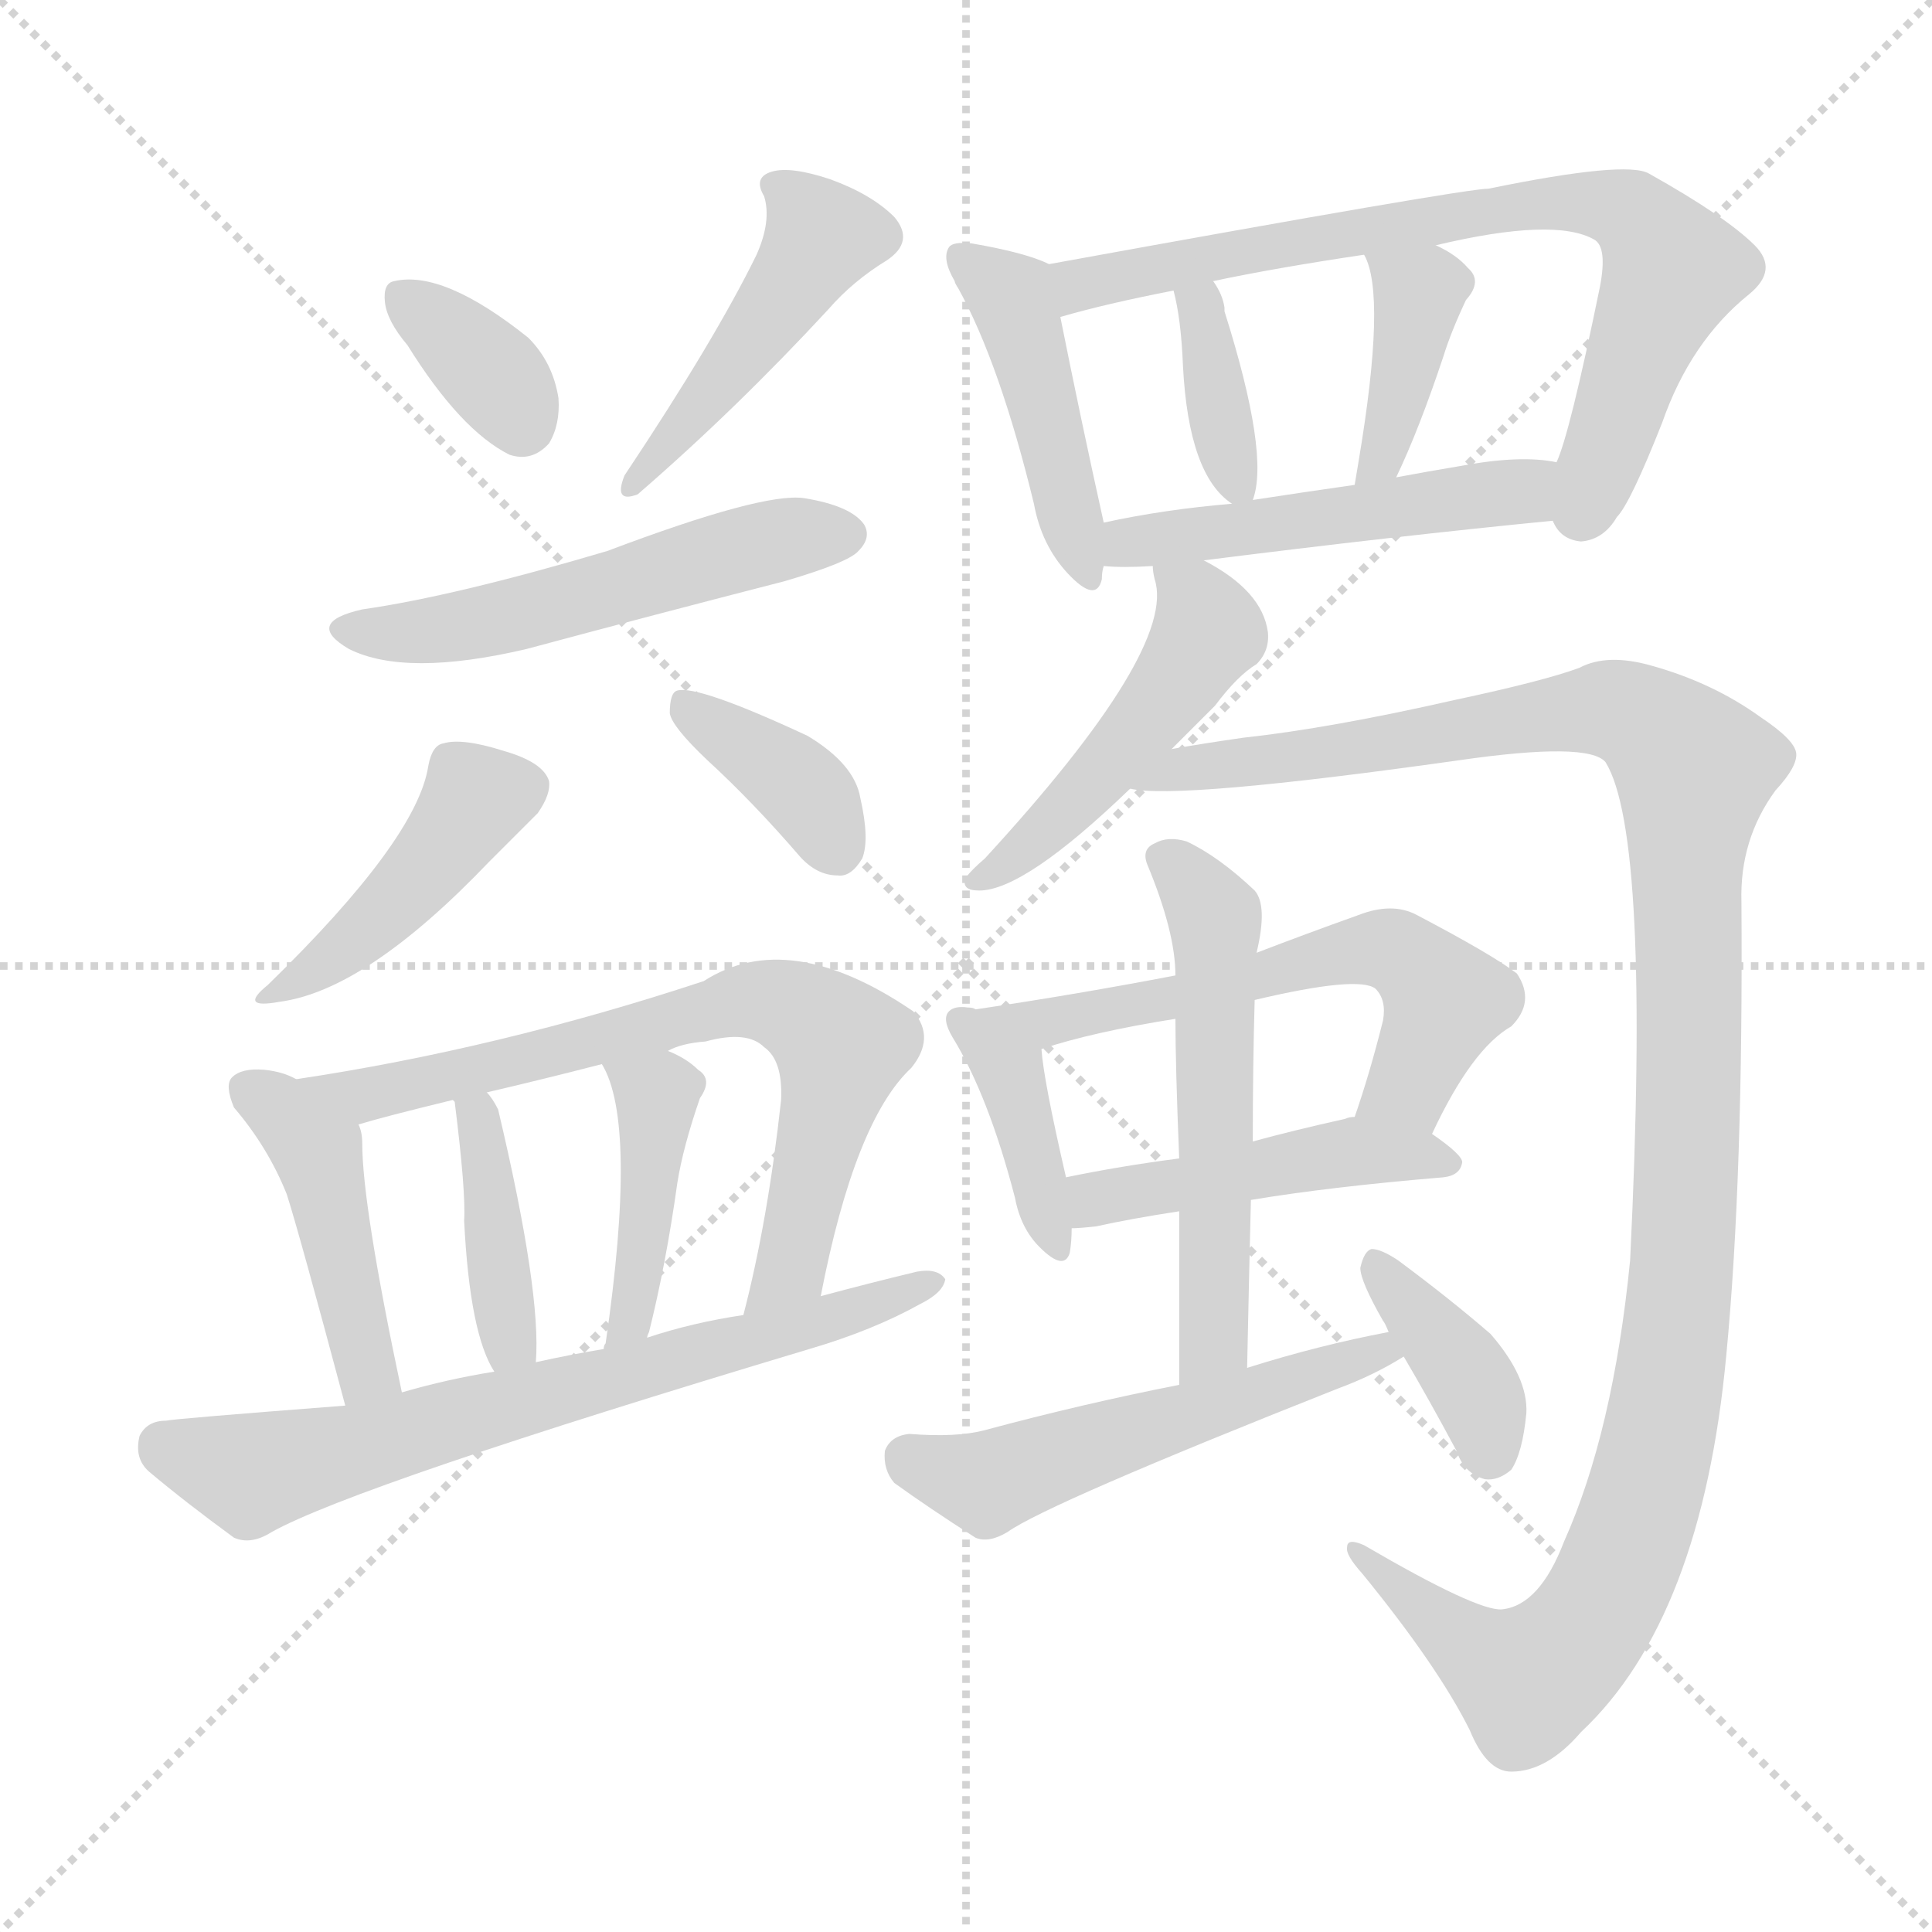 <svg version="1.1" viewBox="0 0 1024 1024" xmlns="http://www.w3.org/2000/svg">
  <g stroke="lightgray" stroke-dasharray="1,1" stroke-width="1" transform="scale(4, 4)">
    <line x1="0" y1="0" x2="256" y2="256"></line>
    <line x1="256" y1="0" x2="0" y2="256"></line>
    <line x1="128" y1="0" x2="128" y2="256"></line>
    <line x1="0" y1="128" x2="256" y2="128"></line>
  </g>
<g transform="scale(1, -1) translate(0, -900)">
   <style type="text/css">
    @keyframes keyframes0 {
      from {
       stroke: blue;
       stroke-dashoffset: 347;
       stroke-width: 128;
       }
       53% {
       animation-timing-function: step-end;
       stroke: blue;
       stroke-dashoffset: 0;
       stroke-width: 128;
       }
       to {
       stroke: black;
       stroke-width: 1024;
       }
       }
       #make-me-a-hanzi-animation-0 {
         animation: keyframes0 0.532s both;
         animation-delay: 0s;
         animation-timing-function: linear;
       }
    @keyframes keyframes1 {
      from {
       stroke: blue;
       stroke-dashoffset: 447;
       stroke-width: 128;
       }
       59% {
       animation-timing-function: step-end;
       stroke: blue;
       stroke-dashoffset: 0;
       stroke-width: 128;
       }
       to {
       stroke: black;
       stroke-width: 1024;
       }
       }
       #make-me-a-hanzi-animation-1 {
         animation: keyframes1 0.614s both;
         animation-delay: 0.532s;
         animation-timing-function: linear;
       }
    @keyframes keyframes2 {
      from {
       stroke: blue;
       stroke-dashoffset: 524;
       stroke-width: 128;
       }
       63% {
       animation-timing-function: step-end;
       stroke: blue;
       stroke-dashoffset: 0;
       stroke-width: 128;
       }
       to {
       stroke: black;
       stroke-width: 1024;
       }
       }
       #make-me-a-hanzi-animation-2 {
         animation: keyframes2 0.676s both;
         animation-delay: 1.146s;
         animation-timing-function: linear;
       }
    @keyframes keyframes3 {
      from {
       stroke: blue;
       stroke-dashoffset: 426;
       stroke-width: 128;
       }
       58% {
       animation-timing-function: step-end;
       stroke: blue;
       stroke-dashoffset: 0;
       stroke-width: 128;
       }
       to {
       stroke: black;
       stroke-width: 1024;
       }
       }
       #make-me-a-hanzi-animation-3 {
         animation: keyframes3 0.597s both;
         animation-delay: 1.823s;
         animation-timing-function: linear;
       }
    @keyframes keyframes4 {
      from {
       stroke: blue;
       stroke-dashoffset: 367;
       stroke-width: 128;
       }
       54% {
       animation-timing-function: step-end;
       stroke: blue;
       stroke-dashoffset: 0;
       stroke-width: 128;
       }
       to {
       stroke: black;
       stroke-width: 1024;
       }
       }
       #make-me-a-hanzi-animation-4 {
         animation: keyframes4 0.549s both;
         animation-delay: 2.419s;
         animation-timing-function: linear;
       }
    @keyframes keyframes5 {
      from {
       stroke: blue;
       stroke-dashoffset: 434;
       stroke-width: 128;
       }
       59% {
       animation-timing-function: step-end;
       stroke: blue;
       stroke-dashoffset: 0;
       stroke-width: 128;
       }
       to {
       stroke: black;
       stroke-width: 1024;
       }
       }
       #make-me-a-hanzi-animation-5 {
         animation: keyframes5 0.603s both;
         animation-delay: 2.968s;
         animation-timing-function: linear;
       }
    @keyframes keyframes6 {
      from {
       stroke: blue;
       stroke-dashoffset: 700;
       stroke-width: 128;
       }
       69% {
       animation-timing-function: step-end;
       stroke: blue;
       stroke-dashoffset: 0;
       stroke-width: 128;
       }
       to {
       stroke: black;
       stroke-width: 1024;
       }
       }
       #make-me-a-hanzi-animation-6 {
         animation: keyframes6 0.82s both;
         animation-delay: 3.571s;
         animation-timing-function: linear;
       }
    @keyframes keyframes7 {
      from {
       stroke: blue;
       stroke-dashoffset: 391;
       stroke-width: 128;
       }
       56% {
       animation-timing-function: step-end;
       stroke: blue;
       stroke-dashoffset: 0;
       stroke-width: 128;
       }
       to {
       stroke: black;
       stroke-width: 1024;
       }
       }
       #make-me-a-hanzi-animation-7 {
         animation: keyframes7 0.568s both;
         animation-delay: 4.391s;
         animation-timing-function: linear;
       }
    @keyframes keyframes8 {
      from {
       stroke: blue;
       stroke-dashoffset: 410;
       stroke-width: 128;
       }
       57% {
       animation-timing-function: step-end;
       stroke: blue;
       stroke-dashoffset: 0;
       stroke-width: 128;
       }
       to {
       stroke: black;
       stroke-width: 1024;
       }
       }
       #make-me-a-hanzi-animation-8 {
         animation: keyframes8 0.584s both;
         animation-delay: 4.959s;
         animation-timing-function: linear;
       }
    @keyframes keyframes9 {
      from {
       stroke: blue;
       stroke-dashoffset: 680;
       stroke-width: 128;
       }
       69% {
       animation-timing-function: step-end;
       stroke: blue;
       stroke-dashoffset: 0;
       stroke-width: 128;
       }
       to {
       stroke: black;
       stroke-width: 1024;
       }
       }
       #make-me-a-hanzi-animation-9 {
         animation: keyframes9 0.803s both;
         animation-delay: 5.543s;
         animation-timing-function: linear;
       }
    @keyframes keyframes10 {
      from {
       stroke: blue;
       stroke-dashoffset: 441;
       stroke-width: 128;
       }
       59% {
       animation-timing-function: step-end;
       stroke: blue;
       stroke-dashoffset: 0;
       stroke-width: 128;
       }
       to {
       stroke: black;
       stroke-width: 1024;
       }
       }
       #make-me-a-hanzi-animation-10 {
         animation: keyframes10 0.609s both;
         animation-delay: 6.346s;
         animation-timing-function: linear;
       }
    @keyframes keyframes11 {
      from {
       stroke: blue;
       stroke-dashoffset: 737;
       stroke-width: 128;
       }
       71% {
       animation-timing-function: step-end;
       stroke: blue;
       stroke-dashoffset: 0;
       stroke-width: 128;
       }
       to {
       stroke: black;
       stroke-width: 1024;
       }
       }
       #make-me-a-hanzi-animation-11 {
         animation: keyframes11 0.85s both;
         animation-delay: 6.955s;
         animation-timing-function: linear;
       }
    @keyframes keyframes12 {
      from {
       stroke: blue;
       stroke-dashoffset: 363;
       stroke-width: 128;
       }
       54% {
       animation-timing-function: step-end;
       stroke: blue;
       stroke-dashoffset: 0;
       stroke-width: 128;
       }
       to {
       stroke: black;
       stroke-width: 1024;
       }
       }
       #make-me-a-hanzi-animation-12 {
         animation: keyframes12 0.545s both;
         animation-delay: 7.805s;
         animation-timing-function: linear;
       }
    @keyframes keyframes13 {
      from {
       stroke: blue;
       stroke-dashoffset: 386;
       stroke-width: 128;
       }
       56% {
       animation-timing-function: step-end;
       stroke: blue;
       stroke-dashoffset: 0;
       stroke-width: 128;
       }
       to {
       stroke: black;
       stroke-width: 1024;
       }
       }
       #make-me-a-hanzi-animation-13 {
         animation: keyframes13 0.564s both;
         animation-delay: 8.35s;
         animation-timing-function: linear;
       }
    @keyframes keyframes14 {
      from {
       stroke: blue;
       stroke-dashoffset: 491;
       stroke-width: 128;
       }
       62% {
       animation-timing-function: step-end;
       stroke: blue;
       stroke-dashoffset: 0;
       stroke-width: 128;
       }
       to {
       stroke: black;
       stroke-width: 1024;
       }
       }
       #make-me-a-hanzi-animation-14 {
         animation: keyframes14 0.65s both;
         animation-delay: 8.914s;
         animation-timing-function: linear;
       }
    @keyframes keyframes15 {
      from {
       stroke: blue;
       stroke-dashoffset: 471;
       stroke-width: 128;
       }
       61% {
       animation-timing-function: step-end;
       stroke: blue;
       stroke-dashoffset: 0;
       stroke-width: 128;
       }
       to {
       stroke: black;
       stroke-width: 1024;
       }
       }
       #make-me-a-hanzi-animation-15 {
         animation: keyframes15 0.633s both;
         animation-delay: 9.564s;
         animation-timing-function: linear;
       }
    @keyframes keyframes16 {
      from {
       stroke: blue;
       stroke-dashoffset: 1182;
       stroke-width: 128;
       }
       79% {
       animation-timing-function: step-end;
       stroke: blue;
       stroke-dashoffset: 0;
       stroke-width: 128;
       }
       to {
       stroke: black;
       stroke-width: 1024;
       }
       }
       #make-me-a-hanzi-animation-16 {
         animation: keyframes16 1.212s both;
         animation-delay: 10.197s;
         animation-timing-function: linear;
       }
    @keyframes keyframes17 {
      from {
       stroke: blue;
       stroke-dashoffset: 388;
       stroke-width: 128;
       }
       56% {
       animation-timing-function: step-end;
       stroke: blue;
       stroke-dashoffset: 0;
       stroke-width: 128;
       }
       to {
       stroke: black;
       stroke-width: 1024;
       }
       }
       #make-me-a-hanzi-animation-17 {
         animation: keyframes17 0.566s both;
         animation-delay: 11.409s;
         animation-timing-function: linear;
       }
    @keyframes keyframes18 {
      from {
       stroke: blue;
       stroke-dashoffset: 585;
       stroke-width: 128;
       }
       66% {
       animation-timing-function: step-end;
       stroke: blue;
       stroke-dashoffset: 0;
       stroke-width: 128;
       }
       to {
       stroke: black;
       stroke-width: 1024;
       }
       }
       #make-me-a-hanzi-animation-18 {
         animation: keyframes18 0.726s both;
         animation-delay: 11.975s;
         animation-timing-function: linear;
       }
    @keyframes keyframes19 {
      from {
       stroke: blue;
       stroke-dashoffset: 456;
       stroke-width: 128;
       }
       60% {
       animation-timing-function: step-end;
       stroke: blue;
       stroke-dashoffset: 0;
       stroke-width: 128;
       }
       to {
       stroke: black;
       stroke-width: 1024;
       }
       }
       #make-me-a-hanzi-animation-19 {
         animation: keyframes19 0.621s both;
         animation-delay: 12.701s;
         animation-timing-function: linear;
       }
    @keyframes keyframes20 {
      from {
       stroke: blue;
       stroke-dashoffset: 540;
       stroke-width: 128;
       }
       64% {
       animation-timing-function: step-end;
       stroke: blue;
       stroke-dashoffset: 0;
       stroke-width: 128;
       }
       to {
       stroke: black;
       stroke-width: 1024;
       }
       }
       #make-me-a-hanzi-animation-20 {
         animation: keyframes20 0.689s both;
         animation-delay: 13.322s;
         animation-timing-function: linear;
       }
    @keyframes keyframes21 {
      from {
       stroke: blue;
       stroke-dashoffset: 522;
       stroke-width: 128;
       }
       63% {
       animation-timing-function: step-end;
       stroke: blue;
       stroke-dashoffset: 0;
       stroke-width: 128;
       }
       to {
       stroke: black;
       stroke-width: 1024;
       }
       }
       #make-me-a-hanzi-animation-21 {
         animation: keyframes21 0.675s both;
         animation-delay: 14.011s;
         animation-timing-function: linear;
       }
    @keyframes keyframes22 {
      from {
       stroke: blue;
       stroke-dashoffset: 372;
       stroke-width: 128;
       }
       55% {
       animation-timing-function: step-end;
       stroke: blue;
       stroke-dashoffset: 0;
       stroke-width: 128;
       }
       to {
       stroke: black;
       stroke-width: 1024;
       }
       }
       #make-me-a-hanzi-animation-22 {
         animation: keyframes22 0.553s both;
         animation-delay: 14.686s;
         animation-timing-function: linear;
       }
</style>
<path d="M 216.0 717.0 Q 244.0 672.0 270.0 659.0 Q 282.0 655.0 291.0 665.0 Q 297.0 675.0 296.0 689.0 Q 293.0 708.0 280.0 721.0 Q 235.0 757.0 209.0 751.0 Q 203.0 750.0 204.0 740.0 Q 205.0 730.0 216.0 717.0 Z" fill="lightgray"></path> 
<path d="M 401.0 765.0 Q 379.0 720.0 331.0 648.0 Q 325.0 633.0 338.0 638.0 Q 390.0 683.0 439.0 736.0 Q 452.0 751.0 470.0 762.0 Q 485.0 772.0 474.0 785.0 Q 462.0 797.0 440.0 805.0 Q 419.0 812.0 409.0 809.0 Q 399.0 806.0 405.0 796.0 Q 409.0 783.0 401.0 765.0 Z" fill="lightgray"></path> 
<path d="M 192.0 577.0 Q 161.0 570.0 185.0 556.0 Q 215.0 541.0 279.0 556.0 Q 346.0 574.0 416.0 592.0 Q 450.0 602.0 455.0 608.0 Q 462.0 615.0 458.0 622.0 Q 451.0 632.0 426.0 636.0 Q 404.0 639.0 322.0 608.0 Q 241.0 584.0 192.0 577.0 Z" fill="lightgray"></path> 
<path d="M 227.0 494.0 Q 221.0 455.0 142.0 378.0 Q 126.0 365.0 148.0 369.0 Q 194.0 375.0 259.0 443.0 Q 277.0 461.0 285.0 469.0 Q 292.0 479.0 291.0 486.0 Q 288.0 496.0 267.0 502.0 Q 245.0 509.0 235.0 506.0 Q 229.0 505.0 227.0 494.0 Z" fill="lightgray"></path> 
<path d="M 375.0 497.0 Q 399.0 475.0 424.0 446.0 Q 433.0 436.0 444.0 436.0 Q 451.0 435.0 457.0 445.0 Q 461.0 455.0 456.0 477.0 Q 453.0 495.0 428.0 510.0 Q 370.0 537.0 359.0 534.0 Q 355.0 533.0 355.0 522.0 Q 356.0 515.0 375.0 497.0 Z" fill="lightgray"></path> 
<path d="M 157.0 328.0 Q 150.0 332.0 140.0 333.0 Q 128.0 334.0 123.0 329.0 Q 119.0 325.0 124.0 313.0 Q 142.0 292.0 152.0 267.0 Q 159.0 245.0 183.0 155.0 C 191.0 126.0 219.0 133.0 213.0 162.0 Q 192.0 261.0 192.0 294.0 Q 192.0 300.0 190.0 304.0 C 187.0 315.0 184.0 316.0 157.0 328.0 Z" fill="lightgray"></path> 
<path d="M 435.0 213.0 Q 453.0 306.0 483.0 334.0 Q 496.0 350.0 484.0 364.0 Q 418.0 409.0 373.0 380.0 Q 264.0 344.0 157.0 328.0 C 127.0 323.0 161.0 296.0 190.0 304.0 Q 203.0 308.0 240.0 317.0 L 258.0 321.0 Q 288.0 328.0 319.0 336.0 L 354.0 343.0 Q 361.0 347.0 374.0 348.0 Q 396.0 354.0 405.0 345.0 Q 415.0 338.0 414.0 317.0 Q 407.0 253.0 394.0 203.0 C 387.0 174.0 429.0 184.0 435.0 213.0 Z" fill="lightgray"></path> 
<path d="M 284.0 178.0 Q 287.0 215.0 264.0 312.0 Q 261.0 318.0 258.0 321.0 C 239.0 345.0 231.0 346.0 240.0 317.0 L 241.0 316.0 Q 247.0 268.0 246.0 253.0 Q 249.0 193.0 262.0 173.0 C 277.0 147.0 282.0 148.0 284.0 178.0 Z" fill="lightgray"></path> 
<path d="M 343.0 191.0 Q 343.0 192.0 344.0 194.0 Q 353.0 230.0 359.0 273.0 Q 362.0 292.0 371.0 318.0 Q 378.0 328.0 370.0 333.0 Q 364.0 339.0 354.0 343.0 C 327.0 355.0 305.0 363.0 319.0 336.0 Q 338.0 305.0 321.0 188.0 Q 320.0 187.0 320.0 185.0 C 313.0 156.0 335.0 162.0 343.0 191.0 Z" fill="lightgray"></path> 
<path d="M 183.0 155.0 Q 92.0 148.0 88.0 147.0 Q 78.0 147.0 74.0 139.0 Q 71.0 127.0 79.0 120.0 Q 98.0 104.0 124.0 85.0 Q 133.0 81.0 144.0 88.0 Q 189.0 113.0 429.0 185.0 Q 463.0 195.0 488.0 209.0 Q 500.0 215.0 501.0 222.0 Q 497.0 228.0 486.0 226.0 Q 461.0 220.0 435.0 213.0 L 394.0 203.0 Q 367.0 199.0 343.0 191.0 L 320.0 185.0 Q 302.0 182.0 284.0 178.0 L 262.0 173.0 Q 237.0 169.0 213.0 162.0 L 183.0 155.0 Z" fill="lightgray"></path> 
<path d="M 556.0 760.0 Q 544.0 766.0 515.0 771.0 Q 505.0 772.0 503.0 769.0 Q 499.0 763.0 506.0 751.0 Q 506.0 750.0 508.0 747.0 Q 530.0 707.0 548.0 633.0 Q 552.0 611.0 566.0 596.0 Q 581.0 580.0 584.0 593.0 Q 584.0 597.0 585.0 600.0 L 585.0 623.0 Q 573.0 677.0 562.0 732.0 C 556.0 760.0 556.0 760.0 556.0 760.0 Z" fill="lightgray"></path> 
<path d="M 823.0 624.0 Q 827.0 614.0 838.0 613.0 Q 850.0 614.0 857.0 626.0 Q 864.0 633.0 881.0 676.0 Q 896.0 719.0 927.0 744.0 Q 943.0 757.0 930.0 770.0 Q 915.0 785.0 874.0 808.0 Q 862.0 815.0 789.0 800.0 Q 776.0 800.0 556.0 760.0 C 526.0 755.0 533.0 724.0 562.0 732.0 Q 586.0 739.0 622.0 746.0 L 643.0 751.0 Q 676.0 758.0 723.0 765.0 L 761.0 770.0 Q 824.0 785.0 845.0 773.0 Q 852.0 769.0 848.0 748.0 Q 832.0 670.0 825.0 655.0 C 816.0 630.0 816.0 630.0 823.0 624.0 Z" fill="lightgray"></path> 
<path d="M 664.0 635.0 Q 673.0 659.0 649.0 735.0 Q 649.0 736.0 649.0 737.0 Q 648.0 744.0 643.0 751.0 C 627.0 776.0 615.0 775.0 622.0 746.0 Q 626.0 731.0 627.0 706.0 Q 630.0 648.0 653.0 633.0 C 662.0 627.0 662.0 627.0 664.0 635.0 Z" fill="lightgray"></path> 
<path d="M 740.0 647.0 Q 752.0 672.0 765.0 711.0 Q 769.0 724.0 777.0 741.0 Q 786.0 751.0 778.0 758.0 Q 772.0 765.0 761.0 770.0 C 734.0 783.0 711.0 792.0 723.0 765.0 Q 735.0 744.0 720.0 655.0 Q 719.0 649.0 718.0 643.0 C 713.0 613.0 727.0 620.0 740.0 647.0 Z" fill="lightgray"></path> 
<path d="M 638.0 603.0 Q 741.0 616.0 823.0 624.0 C 853.0 627.0 855.0 651.0 825.0 655.0 Q 806.0 659.0 774.0 653.0 Q 756.0 650.0 740.0 647.0 L 718.0 643.0 Q 690.0 639.0 664.0 635.0 L 653.0 633.0 Q 617.0 630.0 585.0 623.0 C 556.0 617.0 555.0 602.0 585.0 600.0 Q 595.0 599.0 611.0 600.0 L 638.0 603.0 Z" fill="lightgray"></path> 
<path d="M 621.0 503.0 Q 631.0 513.0 644.0 526.0 Q 656.0 542.0 666.0 548.0 Q 673.0 555.0 672.0 565.0 Q 669.0 587.0 638.0 603.0 C 612.0 618.0 608.0 620.0 611.0 600.0 Q 611.0 597.0 612.0 593.0 Q 624.0 556.0 522.0 445.0 Q 515.0 439.0 512.0 435.0 Q 509.0 428.0 519.0 428.0 Q 543.0 428.0 599.0 482.0 L 621.0 503.0 Z" fill="lightgray"></path> 
<path d="M 796.0 47.0 Q 783.0 46.0 723.0 81.0 Q 714.0 85.0 714.0 80.0 Q 713.0 76.0 722.0 66.0 Q 762.0 17.0 779.0 -17.0 Q 788.0 -39.0 801.0 -39.0 Q 820.0 -39.0 838.0 -18.0 Q 902.0 42.0 915.0 182.0 Q 924.0 276.0 923.0 422.0 Q 922.0 455.0 941.0 481.0 Q 953.0 494.0 952.0 501.0 Q 951.0 508.0 933.0 520.0 Q 908.0 538.0 876.0 547.0 Q 852.0 554.0 837.0 546.0 Q 818.0 539.0 771.0 529.0 Q 705.0 514.0 659.0 509.0 Q 638.0 506.0 621.0 503.0 C 591.0 498.0 569.0 483.0 599.0 482.0 Q 624.0 476.0 773.0 497.0 Q 842.0 507.0 851.0 496.0 Q 875.0 457.0 864.0 232.0 Q 855.0 141.0 829.0 83.0 Q 816.0 49.0 796.0 47.0 Z" fill="lightgray"></path> 
<path d="M 517.0 365.0 Q 516.0 366.0 513.0 366.0 Q 506.0 367.0 503.0 364.0 Q 499.0 360.0 505.0 350.0 Q 524.0 319.0 538.0 265.0 Q 541.0 249.0 551.0 239.0 Q 564.0 226.0 567.0 236.0 Q 568.0 242.0 568.0 249.0 L 565.0 276.0 Q 553.0 328.0 552.0 344.0 C 551.0 357.0 546.0 358.0 517.0 365.0 Z" fill="lightgray"></path> 
<path d="M 759.0 299.0 Q 780.0 344.0 801.0 356.0 Q 814.0 369.0 804.0 384.0 Q 791.0 394.0 751.0 415.0 Q 738.0 422.0 720.0 415.0 Q 692.0 405.0 666.0 395.0 L 623.0 383.0 Q 571.0 373.0 517.0 365.0 C 487.0 361.0 523.0 335.0 552.0 344.0 Q 579.0 353.0 623.0 360.0 L 665.0 370.0 Q 720.0 383.0 729.0 376.0 Q 735.0 370.0 733.0 359.0 Q 726.0 331.0 718.0 308.0 C 708.0 280.0 746.0 272.0 759.0 299.0 Z" fill="lightgray"></path> 
<path d="M 663.0 264.0 Q 705.0 271.0 765.0 276.0 Q 774.0 277.0 775.0 284.0 Q 775.0 288.0 759.0 299.0 C 740.0 313.0 740.0 313.0 718.0 308.0 Q 715.0 308.0 713.0 307.0 Q 686.0 301.0 664.0 295.0 L 625.0 286.0 Q 594.0 282.0 565.0 276.0 C 536.0 270.0 538.0 247.0 568.0 249.0 Q 572.0 249.0 581.0 250.0 Q 599.0 254.0 625.0 258.0 L 663.0 264.0 Z" fill="lightgray"></path> 
<path d="M 661.0 175.0 Q 662.0 223.0 663.0 264.0 L 664.0 295.0 Q 664.0 335.0 665.0 370.0 L 666.0 395.0 Q 672.0 420.0 665.0 428.0 Q 646.0 446.0 629.0 454.0 Q 619.0 457.0 612.0 453.0 Q 605.0 450.0 608.0 442.0 Q 623.0 406.0 623.0 383.0 L 623.0 360.0 Q 623.0 335.0 625.0 286.0 L 625.0 258.0 Q 625.0 219.0 625.0 166.0 C 625.0 136.0 660.0 145.0 661.0 175.0 Z" fill="lightgray"></path> 
<path d="M 736.0 194.0 Q 699.0 187.0 661.0 175.0 L 625.0 166.0 Q 574.0 156.0 522.0 142.0 Q 507.0 138.0 482.0 140.0 Q 472.0 139.0 469.0 131.0 Q 468.0 121.0 474.0 114.0 Q 492.0 101.0 517.0 85.0 Q 524.0 82.0 534.0 88.0 Q 555.0 103.0 709.0 164.0 Q 728.0 171.0 744.0 181.0 C 770.0 196.0 765.0 200.0 736.0 194.0 Z" fill="lightgray"></path> 
<path d="M 744.0 181.0 Q 757.0 159.0 772.0 131.0 Q 776.0 119.0 787.0 116.0 Q 794.0 115.0 801.0 121.0 Q 807.0 130.0 809.0 151.0 Q 810.0 170.0 790.0 193.0 Q 768.0 212.0 741.0 232.0 Q 732.0 238.0 727.0 238.0 Q 723.0 237.0 721.0 228.0 Q 721.0 221.0 733.0 200.0 Q 734.0 199.0 736.0 194.0 L 744.0 181.0 Z" fill="lightgray"></path> 
      <clipPath id="make-me-a-hanzi-clip-0">
      <path d="M 216.0 717.0 Q 244.0 672.0 270.0 659.0 Q 282.0 655.0 291.0 665.0 Q 297.0 675.0 296.0 689.0 Q 293.0 708.0 280.0 721.0 Q 235.0 757.0 209.0 751.0 Q 203.0 750.0 204.0 740.0 Q 205.0 730.0 216.0 717.0 Z" fill="lightgray"></path>
      </clipPath>
      <path clip-path="url(#make-me-a-hanzi-clip-0)" d="M 215.0 742.0 L 256.0 707.0 L 276.0 676.0 " fill="none" id="make-me-a-hanzi-animation-0" stroke-dasharray="219 438" stroke-linecap="round"></path>

      <clipPath id="make-me-a-hanzi-clip-1">
      <path d="M 401.0 765.0 Q 379.0 720.0 331.0 648.0 Q 325.0 633.0 338.0 638.0 Q 390.0 683.0 439.0 736.0 Q 452.0 751.0 470.0 762.0 Q 485.0 772.0 474.0 785.0 Q 462.0 797.0 440.0 805.0 Q 419.0 812.0 409.0 809.0 Q 399.0 806.0 405.0 796.0 Q 409.0 783.0 401.0 765.0 Z" fill="lightgray"></path>
      </clipPath>
      <path clip-path="url(#make-me-a-hanzi-clip-1)" d="M 416.0 800.0 L 435.0 772.0 L 340.0 647.0 " fill="none" id="make-me-a-hanzi-animation-1" stroke-dasharray="319 638" stroke-linecap="round"></path>

      <clipPath id="make-me-a-hanzi-clip-2">
      <path d="M 192.0 577.0 Q 161.0 570.0 185.0 556.0 Q 215.0 541.0 279.0 556.0 Q 346.0 574.0 416.0 592.0 Q 450.0 602.0 455.0 608.0 Q 462.0 615.0 458.0 622.0 Q 451.0 632.0 426.0 636.0 Q 404.0 639.0 322.0 608.0 Q 241.0 584.0 192.0 577.0 Z" fill="lightgray"></path>
      </clipPath>
      <path clip-path="url(#make-me-a-hanzi-clip-2)" d="M 186.0 567.0 L 217.0 564.0 L 265.0 571.0 L 394.0 610.0 L 447.0 617.0 " fill="none" id="make-me-a-hanzi-animation-2" stroke-dasharray="396 792" stroke-linecap="round"></path>

      <clipPath id="make-me-a-hanzi-clip-3">
      <path d="M 227.0 494.0 Q 221.0 455.0 142.0 378.0 Q 126.0 365.0 148.0 369.0 Q 194.0 375.0 259.0 443.0 Q 277.0 461.0 285.0 469.0 Q 292.0 479.0 291.0 486.0 Q 288.0 496.0 267.0 502.0 Q 245.0 509.0 235.0 506.0 Q 229.0 505.0 227.0 494.0 Z" fill="lightgray"></path>
      </clipPath>
      <path clip-path="url(#make-me-a-hanzi-clip-3)" d="M 279.0 484.0 L 252.0 477.0 L 201.0 413.0 L 152.0 378.0 " fill="none" id="make-me-a-hanzi-animation-3" stroke-dasharray="298 596" stroke-linecap="round"></path>

      <clipPath id="make-me-a-hanzi-clip-4">
      <path d="M 375.0 497.0 Q 399.0 475.0 424.0 446.0 Q 433.0 436.0 444.0 436.0 Q 451.0 435.0 457.0 445.0 Q 461.0 455.0 456.0 477.0 Q 453.0 495.0 428.0 510.0 Q 370.0 537.0 359.0 534.0 Q 355.0 533.0 355.0 522.0 Q 356.0 515.0 375.0 497.0 Z" fill="lightgray"></path>
      </clipPath>
      <path clip-path="url(#make-me-a-hanzi-clip-4)" d="M 362.0 526.0 L 421.0 486.0 L 442.0 452.0 " fill="none" id="make-me-a-hanzi-animation-4" stroke-dasharray="239 478" stroke-linecap="round"></path>

      <clipPath id="make-me-a-hanzi-clip-5">
      <path d="M 157.0 328.0 Q 150.0 332.0 140.0 333.0 Q 128.0 334.0 123.0 329.0 Q 119.0 325.0 124.0 313.0 Q 142.0 292.0 152.0 267.0 Q 159.0 245.0 183.0 155.0 C 191.0 126.0 219.0 133.0 213.0 162.0 Q 192.0 261.0 192.0 294.0 Q 192.0 300.0 190.0 304.0 C 187.0 315.0 184.0 316.0 157.0 328.0 Z" fill="lightgray"></path>
      </clipPath>
      <path clip-path="url(#make-me-a-hanzi-clip-5)" d="M 130.0 324.0 L 168.0 289.0 L 194.0 175.0 L 203.0 171.0 " fill="none" id="make-me-a-hanzi-animation-5" stroke-dasharray="306 612" stroke-linecap="round"></path>

      <clipPath id="make-me-a-hanzi-clip-6">
      <path d="M 435.0 213.0 Q 453.0 306.0 483.0 334.0 Q 496.0 350.0 484.0 364.0 Q 418.0 409.0 373.0 380.0 Q 264.0 344.0 157.0 328.0 C 127.0 323.0 161.0 296.0 190.0 304.0 Q 203.0 308.0 240.0 317.0 L 258.0 321.0 Q 288.0 328.0 319.0 336.0 L 354.0 343.0 Q 361.0 347.0 374.0 348.0 Q 396.0 354.0 405.0 345.0 Q 415.0 338.0 414.0 317.0 Q 407.0 253.0 394.0 203.0 C 387.0 174.0 429.0 184.0 435.0 213.0 Z" fill="lightgray"></path>
      </clipPath>
      <path clip-path="url(#make-me-a-hanzi-clip-6)" d="M 165.0 327.0 L 191.0 319.0 L 396.0 370.0 L 425.0 364.0 L 446.0 343.0 L 420.0 229.0 L 400.0 208.0 " fill="none" id="make-me-a-hanzi-animation-6" stroke-dasharray="572 1144" stroke-linecap="round"></path>

      <clipPath id="make-me-a-hanzi-clip-7">
      <path d="M 284.0 178.0 Q 287.0 215.0 264.0 312.0 Q 261.0 318.0 258.0 321.0 C 239.0 345.0 231.0 346.0 240.0 317.0 L 241.0 316.0 Q 247.0 268.0 246.0 253.0 Q 249.0 193.0 262.0 173.0 C 277.0 147.0 282.0 148.0 284.0 178.0 Z" fill="lightgray"></path>
      </clipPath>
      <path clip-path="url(#make-me-a-hanzi-clip-7)" d="M 255.0 313.0 L 270.0 190.0 L 266.0 180.0 " fill="none" id="make-me-a-hanzi-animation-7" stroke-dasharray="263 526" stroke-linecap="round"></path>

      <clipPath id="make-me-a-hanzi-clip-8">
      <path d="M 343.0 191.0 Q 343.0 192.0 344.0 194.0 Q 353.0 230.0 359.0 273.0 Q 362.0 292.0 371.0 318.0 Q 378.0 328.0 370.0 333.0 Q 364.0 339.0 354.0 343.0 C 327.0 355.0 305.0 363.0 319.0 336.0 Q 338.0 305.0 321.0 188.0 Q 320.0 187.0 320.0 185.0 C 313.0 156.0 335.0 162.0 343.0 191.0 Z" fill="lightgray"></path>
      </clipPath>
      <path clip-path="url(#make-me-a-hanzi-clip-8)" d="M 325.0 335.0 L 349.0 316.0 L 337.0 215.0 L 333.0 201.0 L 326.0 199.0 " fill="none" id="make-me-a-hanzi-animation-8" stroke-dasharray="282 564" stroke-linecap="round"></path>

      <clipPath id="make-me-a-hanzi-clip-9">
      <path d="M 183.0 155.0 Q 92.0 148.0 88.0 147.0 Q 78.0 147.0 74.0 139.0 Q 71.0 127.0 79.0 120.0 Q 98.0 104.0 124.0 85.0 Q 133.0 81.0 144.0 88.0 Q 189.0 113.0 429.0 185.0 Q 463.0 195.0 488.0 209.0 Q 500.0 215.0 501.0 222.0 Q 497.0 228.0 486.0 226.0 Q 461.0 220.0 435.0 213.0 L 394.0 203.0 Q 367.0 199.0 343.0 191.0 L 320.0 185.0 Q 302.0 182.0 284.0 178.0 L 262.0 173.0 Q 237.0 169.0 213.0 162.0 L 183.0 155.0 Z" fill="lightgray"></path>
      </clipPath>
      <path clip-path="url(#make-me-a-hanzi-clip-9)" d="M 86.0 133.0 L 139.0 120.0 L 377.0 186.0 L 414.0 191.0 L 493.0 222.0 " fill="none" id="make-me-a-hanzi-animation-9" stroke-dasharray="552 1104" stroke-linecap="round"></path>

      <clipPath id="make-me-a-hanzi-clip-10">
      <path d="M 556.0 760.0 Q 544.0 766.0 515.0 771.0 Q 505.0 772.0 503.0 769.0 Q 499.0 763.0 506.0 751.0 Q 506.0 750.0 508.0 747.0 Q 530.0 707.0 548.0 633.0 Q 552.0 611.0 566.0 596.0 Q 581.0 580.0 584.0 593.0 Q 584.0 597.0 585.0 600.0 L 585.0 623.0 Q 573.0 677.0 562.0 732.0 C 556.0 760.0 556.0 760.0 556.0 760.0 Z" fill="lightgray"></path>
      </clipPath>
      <path clip-path="url(#make-me-a-hanzi-clip-10)" d="M 510.0 764.0 L 534.0 745.0 L 539.0 734.0 L 575.0 596.0 " fill="none" id="make-me-a-hanzi-animation-10" stroke-dasharray="313 626" stroke-linecap="round"></path>

      <clipPath id="make-me-a-hanzi-clip-11">
      <path d="M 823.0 624.0 Q 827.0 614.0 838.0 613.0 Q 850.0 614.0 857.0 626.0 Q 864.0 633.0 881.0 676.0 Q 896.0 719.0 927.0 744.0 Q 943.0 757.0 930.0 770.0 Q 915.0 785.0 874.0 808.0 Q 862.0 815.0 789.0 800.0 Q 776.0 800.0 556.0 760.0 C 526.0 755.0 533.0 724.0 562.0 732.0 Q 586.0 739.0 622.0 746.0 L 643.0 751.0 Q 676.0 758.0 723.0 765.0 L 761.0 770.0 Q 824.0 785.0 845.0 773.0 Q 852.0 769.0 848.0 748.0 Q 832.0 670.0 825.0 655.0 C 816.0 630.0 816.0 630.0 823.0 624.0 Z" fill="lightgray"></path>
      </clipPath>
      <path clip-path="url(#make-me-a-hanzi-clip-11)" d="M 567.0 740.0 L 574.0 752.0 L 611.0 755.0 L 625.0 763.0 L 823.0 794.0 L 854.0 791.0 L 880.0 769.0 L 884.0 754.0 L 838.0 629.0 " fill="none" id="make-me-a-hanzi-animation-11" stroke-dasharray="609 1218" stroke-linecap="round"></path>

      <clipPath id="make-me-a-hanzi-clip-12">
      <path d="M 664.0 635.0 Q 673.0 659.0 649.0 735.0 Q 649.0 736.0 649.0 737.0 Q 648.0 744.0 643.0 751.0 C 627.0 776.0 615.0 775.0 622.0 746.0 Q 626.0 731.0 627.0 706.0 Q 630.0 648.0 653.0 633.0 C 662.0 627.0 662.0 627.0 664.0 635.0 Z" fill="lightgray"></path>
      </clipPath>
      <path clip-path="url(#make-me-a-hanzi-clip-12)" d="M 629.0 742.0 L 637.0 736.0 L 657.0 641.0 " fill="none" id="make-me-a-hanzi-animation-12" stroke-dasharray="235 470" stroke-linecap="round"></path>

      <clipPath id="make-me-a-hanzi-clip-13">
      <path d="M 740.0 647.0 Q 752.0 672.0 765.0 711.0 Q 769.0 724.0 777.0 741.0 Q 786.0 751.0 778.0 758.0 Q 772.0 765.0 761.0 770.0 C 734.0 783.0 711.0 792.0 723.0 765.0 Q 735.0 744.0 720.0 655.0 Q 719.0 649.0 718.0 643.0 C 713.0 613.0 727.0 620.0 740.0 647.0 Z" fill="lightgray"></path>
      </clipPath>
      <path clip-path="url(#make-me-a-hanzi-clip-13)" d="M 730.0 763.0 L 751.0 742.0 L 732.0 657.0 L 723.0 648.0 " fill="none" id="make-me-a-hanzi-animation-13" stroke-dasharray="258 516" stroke-linecap="round"></path>

      <clipPath id="make-me-a-hanzi-clip-14">
      <path d="M 638.0 603.0 Q 741.0 616.0 823.0 624.0 C 853.0 627.0 855.0 651.0 825.0 655.0 Q 806.0 659.0 774.0 653.0 Q 756.0 650.0 740.0 647.0 L 718.0 643.0 Q 690.0 639.0 664.0 635.0 L 653.0 633.0 Q 617.0 630.0 585.0 623.0 C 556.0 617.0 555.0 602.0 585.0 600.0 Q 595.0 599.0 611.0 600.0 L 638.0 603.0 Z" fill="lightgray"></path>
      </clipPath>
      <path clip-path="url(#make-me-a-hanzi-clip-14)" d="M 591.0 606.0 L 598.0 613.0 L 807.0 640.0 L 819.0 648.0 " fill="none" id="make-me-a-hanzi-animation-14" stroke-dasharray="363 726" stroke-linecap="round"></path>

      <clipPath id="make-me-a-hanzi-clip-15">
      <path d="M 621.0 503.0 Q 631.0 513.0 644.0 526.0 Q 656.0 542.0 666.0 548.0 Q 673.0 555.0 672.0 565.0 Q 669.0 587.0 638.0 603.0 C 612.0 618.0 608.0 620.0 611.0 600.0 Q 611.0 597.0 612.0 593.0 Q 624.0 556.0 522.0 445.0 Q 515.0 439.0 512.0 435.0 Q 509.0 428.0 519.0 428.0 Q 543.0 428.0 599.0 482.0 L 621.0 503.0 Z" fill="lightgray"></path>
      </clipPath>
      <path clip-path="url(#make-me-a-hanzi-clip-15)" d="M 618.0 597.0 L 639.0 570.0 L 631.0 549.0 L 568.0 472.0 L 521.0 437.0 " fill="none" id="make-me-a-hanzi-animation-15" stroke-dasharray="343 686" stroke-linecap="round"></path>

      <clipPath id="make-me-a-hanzi-clip-16">
      <path d="M 796.0 47.0 Q 783.0 46.0 723.0 81.0 Q 714.0 85.0 714.0 80.0 Q 713.0 76.0 722.0 66.0 Q 762.0 17.0 779.0 -17.0 Q 788.0 -39.0 801.0 -39.0 Q 820.0 -39.0 838.0 -18.0 Q 902.0 42.0 915.0 182.0 Q 924.0 276.0 923.0 422.0 Q 922.0 455.0 941.0 481.0 Q 953.0 494.0 952.0 501.0 Q 951.0 508.0 933.0 520.0 Q 908.0 538.0 876.0 547.0 Q 852.0 554.0 837.0 546.0 Q 818.0 539.0 771.0 529.0 Q 705.0 514.0 659.0 509.0 Q 638.0 506.0 621.0 503.0 C 591.0 498.0 569.0 483.0 599.0 482.0 Q 624.0 476.0 773.0 497.0 Q 842.0 507.0 851.0 496.0 Q 875.0 457.0 864.0 232.0 Q 855.0 141.0 829.0 83.0 Q 816.0 49.0 796.0 47.0 Z" fill="lightgray"></path>
      </clipPath>
      <path clip-path="url(#make-me-a-hanzi-clip-16)" d="M 609.0 486.0 L 621.0 492.0 L 711.0 500.0 L 850.0 524.0 L 875.0 516.0 L 898.0 492.0 L 888.0 191.0 L 876.0 123.0 L 852.0 55.0 L 832.0 27.0 L 810.0 10.0 L 772.0 32.0 L 733.0 63.0 L 731.0 73.0 L 719.0 78.0 " fill="none" id="make-me-a-hanzi-animation-16" stroke-dasharray="1054 2108" stroke-linecap="round"></path>

      <clipPath id="make-me-a-hanzi-clip-17">
      <path d="M 517.0 365.0 Q 516.0 366.0 513.0 366.0 Q 506.0 367.0 503.0 364.0 Q 499.0 360.0 505.0 350.0 Q 524.0 319.0 538.0 265.0 Q 541.0 249.0 551.0 239.0 Q 564.0 226.0 567.0 236.0 Q 568.0 242.0 568.0 249.0 L 565.0 276.0 Q 553.0 328.0 552.0 344.0 C 551.0 357.0 546.0 358.0 517.0 365.0 Z" fill="lightgray"></path>
      </clipPath>
      <path clip-path="url(#make-me-a-hanzi-clip-17)" d="M 509.0 358.0 L 534.0 333.0 L 559.0 240.0 " fill="none" id="make-me-a-hanzi-animation-17" stroke-dasharray="260 520" stroke-linecap="round"></path>

      <clipPath id="make-me-a-hanzi-clip-18">
      <path d="M 759.0 299.0 Q 780.0 344.0 801.0 356.0 Q 814.0 369.0 804.0 384.0 Q 791.0 394.0 751.0 415.0 Q 738.0 422.0 720.0 415.0 Q 692.0 405.0 666.0 395.0 L 623.0 383.0 Q 571.0 373.0 517.0 365.0 C 487.0 361.0 523.0 335.0 552.0 344.0 Q 579.0 353.0 623.0 360.0 L 665.0 370.0 Q 720.0 383.0 729.0 376.0 Q 735.0 370.0 733.0 359.0 Q 726.0 331.0 718.0 308.0 C 708.0 280.0 746.0 272.0 759.0 299.0 Z" fill="lightgray"></path>
      </clipPath>
      <path clip-path="url(#make-me-a-hanzi-clip-18)" d="M 525.0 365.0 L 552.0 357.0 L 739.0 396.0 L 765.0 368.0 L 747.0 324.0 L 726.0 312.0 " fill="none" id="make-me-a-hanzi-animation-18" stroke-dasharray="457 914" stroke-linecap="round"></path>

      <clipPath id="make-me-a-hanzi-clip-19">
      <path d="M 663.0 264.0 Q 705.0 271.0 765.0 276.0 Q 774.0 277.0 775.0 284.0 Q 775.0 288.0 759.0 299.0 C 740.0 313.0 740.0 313.0 718.0 308.0 Q 715.0 308.0 713.0 307.0 Q 686.0 301.0 664.0 295.0 L 625.0 286.0 Q 594.0 282.0 565.0 276.0 C 536.0 270.0 538.0 247.0 568.0 249.0 Q 572.0 249.0 581.0 250.0 Q 599.0 254.0 625.0 258.0 L 663.0 264.0 Z" fill="lightgray"></path>
      </clipPath>
      <path clip-path="url(#make-me-a-hanzi-clip-19)" d="M 574.0 256.0 L 589.0 267.0 L 697.0 287.0 L 750.0 289.0 L 768.0 283.0 " fill="none" id="make-me-a-hanzi-animation-19" stroke-dasharray="328 656" stroke-linecap="round"></path>

      <clipPath id="make-me-a-hanzi-clip-20">
      <path d="M 661.0 175.0 Q 662.0 223.0 663.0 264.0 L 664.0 295.0 Q 664.0 335.0 665.0 370.0 L 666.0 395.0 Q 672.0 420.0 665.0 428.0 Q 646.0 446.0 629.0 454.0 Q 619.0 457.0 612.0 453.0 Q 605.0 450.0 608.0 442.0 Q 623.0 406.0 623.0 383.0 L 623.0 360.0 Q 623.0 335.0 625.0 286.0 L 625.0 258.0 Q 625.0 219.0 625.0 166.0 C 625.0 136.0 660.0 145.0 661.0 175.0 Z" fill="lightgray"></path>
      </clipPath>
      <path clip-path="url(#make-me-a-hanzi-clip-20)" d="M 619.0 444.0 L 644.0 414.0 L 644.0 199.0 L 640.0 183.0 L 629.0 175.0 " fill="none" id="make-me-a-hanzi-animation-20" stroke-dasharray="412 824" stroke-linecap="round"></path>

      <clipPath id="make-me-a-hanzi-clip-21">
      <path d="M 736.0 194.0 Q 699.0 187.0 661.0 175.0 L 625.0 166.0 Q 574.0 156.0 522.0 142.0 Q 507.0 138.0 482.0 140.0 Q 472.0 139.0 469.0 131.0 Q 468.0 121.0 474.0 114.0 Q 492.0 101.0 517.0 85.0 Q 524.0 82.0 534.0 88.0 Q 555.0 103.0 709.0 164.0 Q 728.0 171.0 744.0 181.0 C 770.0 196.0 765.0 200.0 736.0 194.0 Z" fill="lightgray"></path>
      </clipPath>
      <path clip-path="url(#make-me-a-hanzi-clip-21)" d="M 481.0 127.0 L 529.0 116.0 L 735.0 184.0 " fill="none" id="make-me-a-hanzi-animation-21" stroke-dasharray="394 788" stroke-linecap="round"></path>

      <clipPath id="make-me-a-hanzi-clip-22">
      <path d="M 744.0 181.0 Q 757.0 159.0 772.0 131.0 Q 776.0 119.0 787.0 116.0 Q 794.0 115.0 801.0 121.0 Q 807.0 130.0 809.0 151.0 Q 810.0 170.0 790.0 193.0 Q 768.0 212.0 741.0 232.0 Q 732.0 238.0 727.0 238.0 Q 723.0 237.0 721.0 228.0 Q 721.0 221.0 733.0 200.0 Q 734.0 199.0 736.0 194.0 L 744.0 181.0 Z" fill="lightgray"></path>
      </clipPath>
      <path clip-path="url(#make-me-a-hanzi-clip-22)" d="M 731.0 229.0 L 777.0 172.0 L 789.0 131.0 " fill="none" id="make-me-a-hanzi-animation-22" stroke-dasharray="244 488" stroke-linecap="round"></path>

</g>
</svg>
